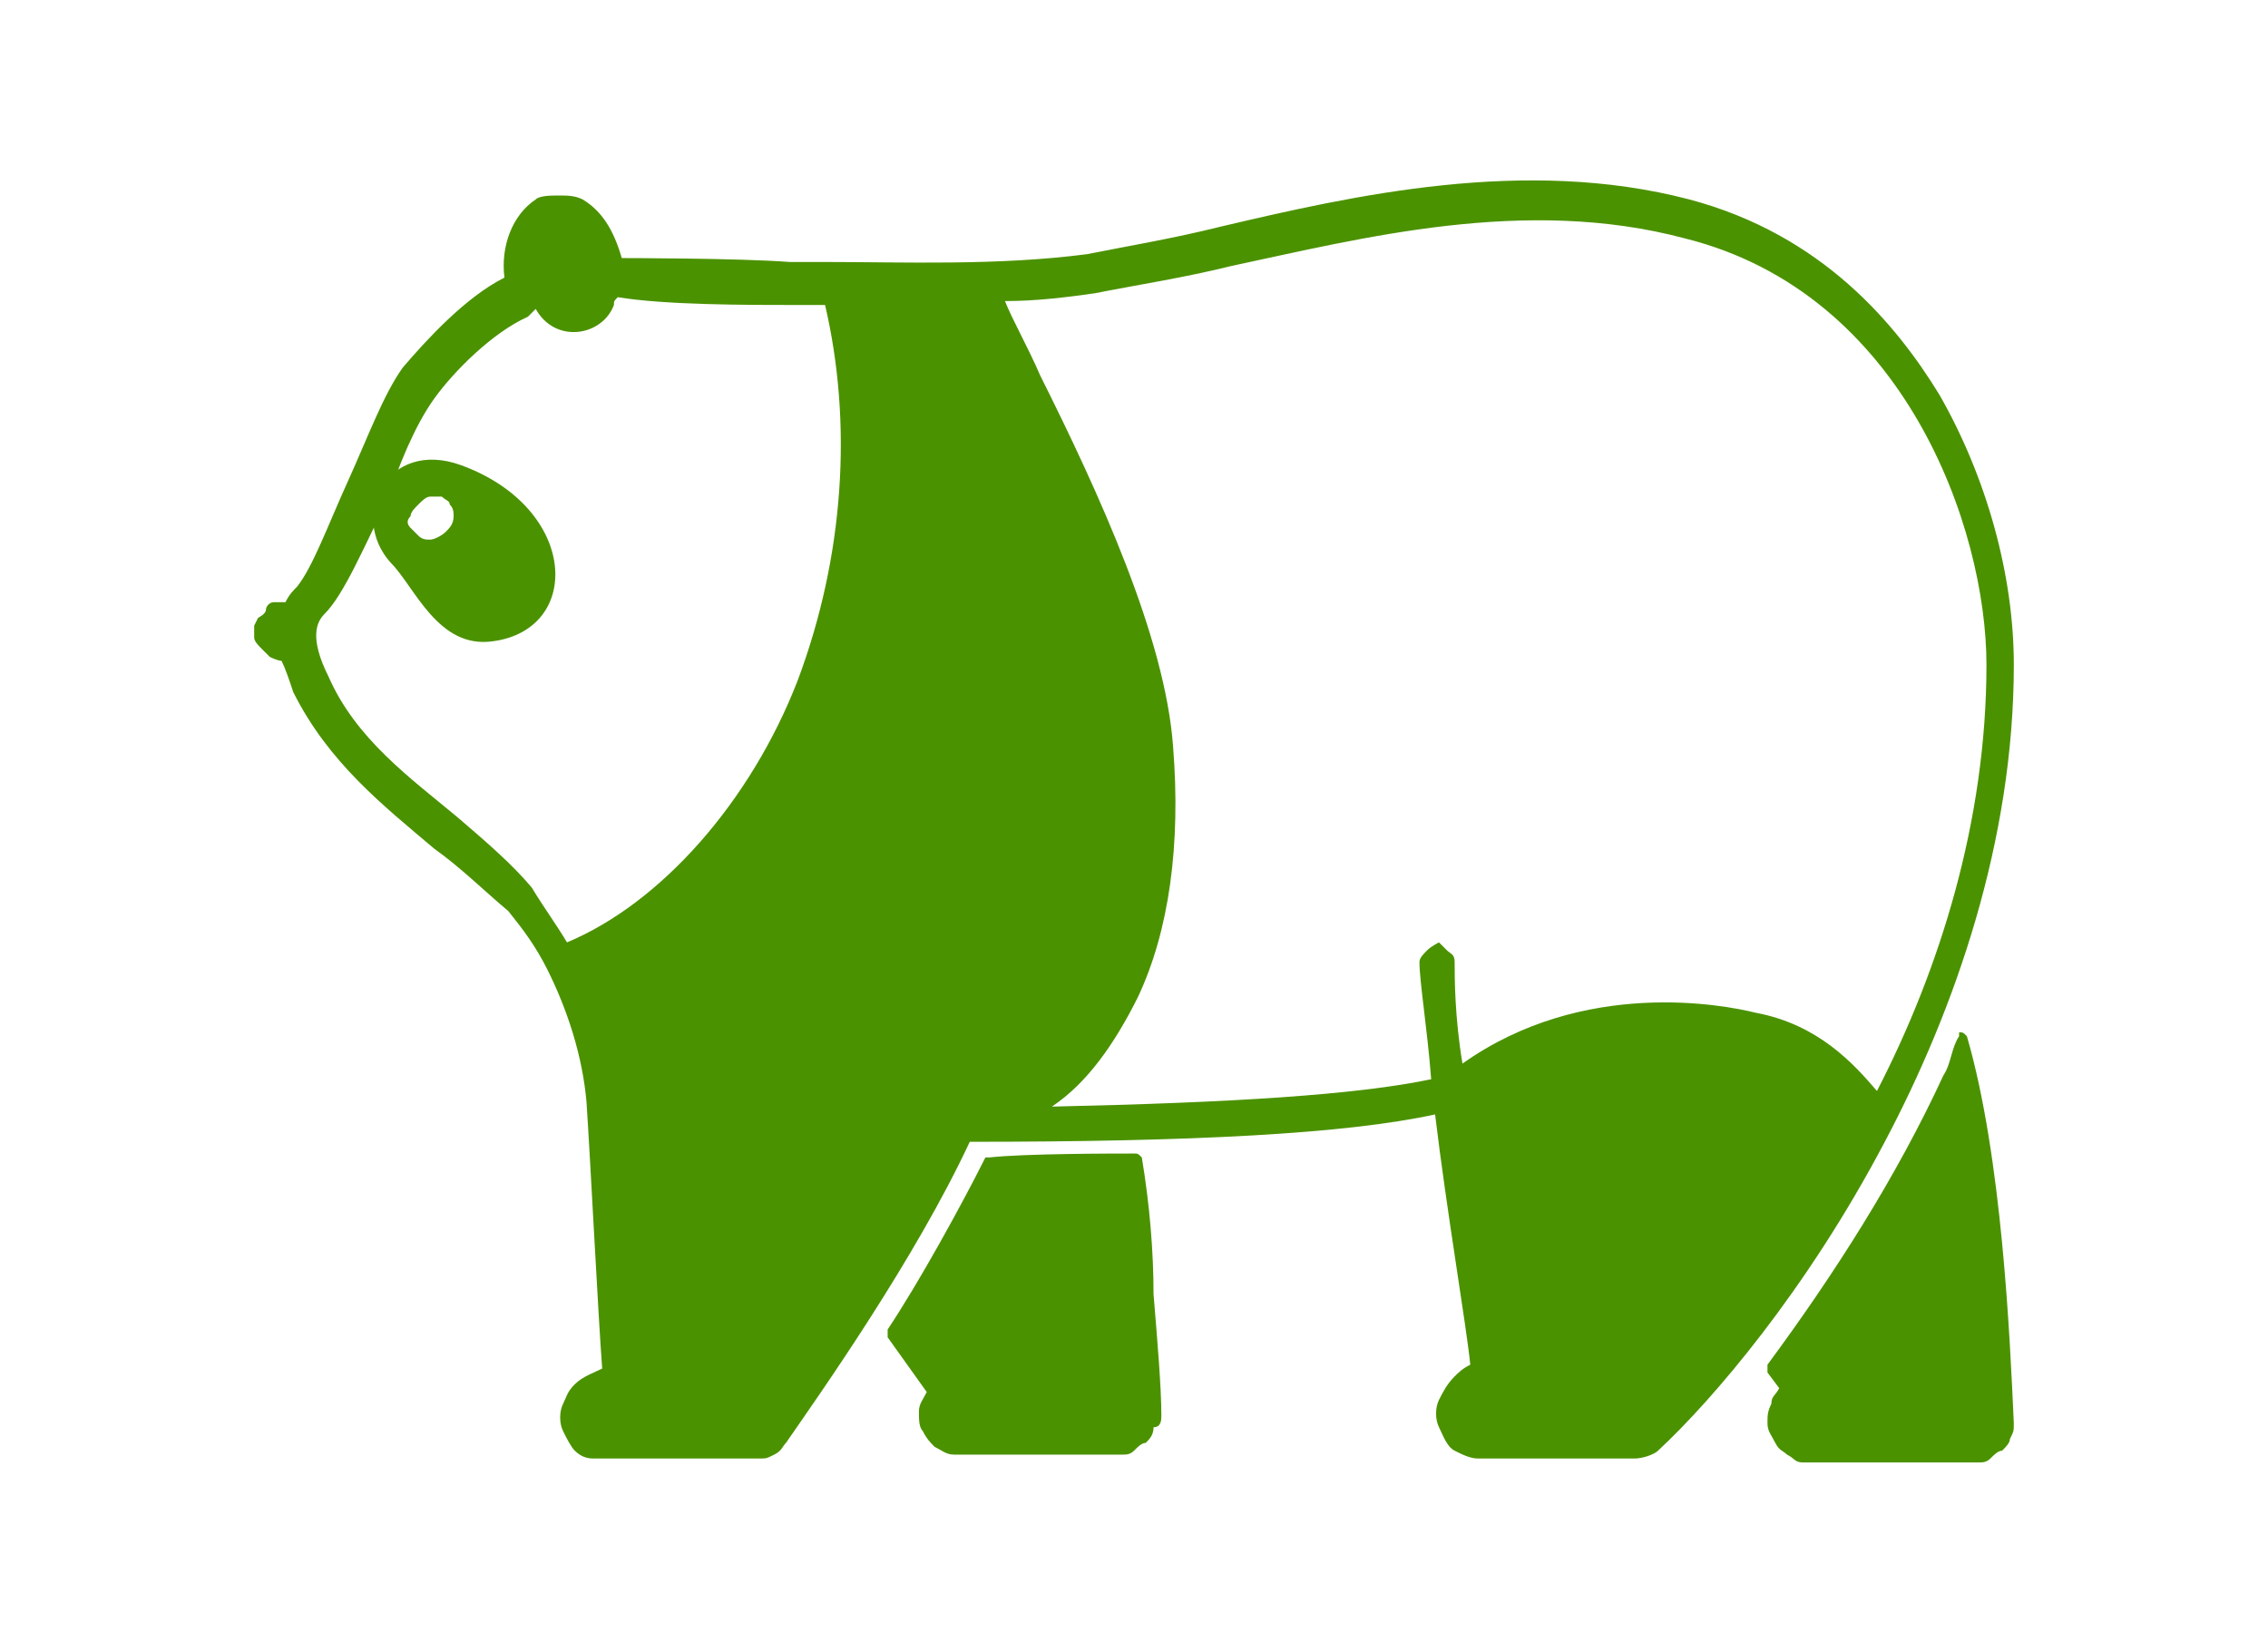 <?xml version="1.0" encoding="utf-8"?>
<!-- Generator: Adobe Illustrator 24.0.0, SVG Export Plug-In . SVG Version: 6.00 Build 0)  -->
<svg version="1.1" id="Layer_1" xmlns="http://www.w3.org/2000/svg" xmlns:xlink="http://www.w3.org/1999/xlink" x="0px" y="0px"
	 viewBox="0 0 58 42" style="enable-background:new 0 0 58 42;" xml:space="preserve">
<style type="text/css">
	.st0{fill:#4B9200;}
</style>
<path class="st0" d="M48.2,29.2c1.8-3.4,3.3-7.7,3.3-12.2c0-2.3-0.7-4.8-1.9-6.9c-1.1-1.8-3-4.1-6.4-5C39,4,34.6,5,31.2,5.8
	c-1.2,0.3-2.4,0.5-3.4,0.7c-2.3,0.3-4.7,0.2-6.7,0.2l0,0c-0.3,0-0.6,0-0.9,0c-1.3-0.1-4.3-0.1-4.3-0.1c-0.2-0.7-0.5-1.2-1-1.5
	C14.7,5,14.5,5,14.3,5S13.8,5,13.7,5.1c-0.6,0.4-0.9,1.2-0.8,2c-1,0.5-2,1.6-2.6,2.3c-0.5,0.7-0.9,1.8-1.4,2.9
	C8.4,13.4,8,14.5,7.6,15c-0.1,0.1-0.2,0.2-0.3,0.4l0,0c-0.1,0-0.2,0-0.3,0c-0.1,0-0.2,0.1-0.2,0.2s-0.2,0.2-0.2,0.2
	c0,0-0.1,0.2-0.1,0.2s0,0.2,0,0.3c0,0.1,0.1,0.2,0.2,0.3c0.1,0.1,0.2,0.2,0.2,0.2s0.2,0.1,0.3,0.1c0.1,0.2,0.2,0.5,0.3,0.8
	c0.9,1.8,2.3,2.9,3.6,4c0.7,0.5,1.3,1.1,1.9,1.6c0.4,0.5,0.7,0.9,1,1.5l0,0c0.5,1,0.9,2.2,1,3.4c0.1,1.5,0.3,5.5,0.4,6.8
	c-0.2,0.1-0.5,0.2-0.7,0.4c-0.2,0.2-0.2,0.3-0.3,0.5s-0.1,0.5,0,0.7c0.1,0.2,0.2,0.4,0.3,0.5c0.2,0.2,0.4,0.2,0.5,0.2h4.2
	c0.2,0,0.2,0,0.4-0.1c0.2-0.1,0.2-0.2,0.3-0.3c0.9-1.3,3.3-4.7,4.7-7.7c5.7,0,9.6-0.2,11.9-0.7c0.3,2.5,0.8,5.4,0.9,6.4
	c-0.2,0.1-0.3,0.2-0.4,0.3c-0.2,0.2-0.3,0.4-0.4,0.6c-0.1,0.2-0.1,0.5,0,0.7c0.1,0.2,0.2,0.5,0.4,0.6s0.4,0.2,0.6,0.2h4
	c0.2,0,0.5-0.1,0.6-0.2C43.8,35.8,46.2,33,48.2,29.2C48.1,29.3,48.1,29.3,48.2,29.2z M20.4,17.4c-1.2,3.1-3.5,5.7-5.9,6.7
	c-0.3-0.5-0.6-0.9-0.9-1.4c-0.5-0.6-1.2-1.2-1.9-1.8c-1.2-1-2.6-2-3.3-3.6c-0.5-1-0.3-1.4-0.1-1.6c0.5-0.5,1-1.7,1.6-2.9
	c0.3-0.9,0.7-1.9,1.2-2.6c0.5-0.7,1.5-1.7,2.4-2.1c0.1-0.1,0.2-0.2,0.2-0.2c0.5,0.9,1.7,0.7,2-0.1c0-0.1,0-0.1,0.1-0.2
	c1.2,0.2,3.3,0.2,4.6,0.2c0.2,0,0.5,0,0.7,0C21.8,10.8,21.6,14.2,20.4,17.4z M44.9,25.9c-0.8-0.2-4.4-0.9-7.5,1.3
	c-0.2-1.2-0.2-2.2-0.2-2.6c0-0.2-0.1-0.2-0.2-0.3c-0.1-0.1-0.2-0.2-0.2-0.2s-0.2,0.1-0.3,0.2c-0.1,0.1-0.2,0.2-0.2,0.3
	c0,0.5,0.2,1.7,0.3,3c-1.9,0.4-5.1,0.6-9.7,0.7c0.9-0.6,1.6-1.6,2.2-2.8c0.8-1.7,1.1-3.9,0.9-6.4c-0.2-2.8-1.9-6.5-3.4-9.5
	c-0.3-0.7-0.7-1.4-0.9-1.9c0.8,0,1.6-0.1,2.3-0.2c1-0.2,2.3-0.4,3.5-0.7C34.8,6.1,39,5,43.1,6.1c5.6,1.4,7.7,7.4,7.7,10.9
	c0,4-1.2,7.8-2.8,10.9C47.4,27.2,46.5,26.2,44.9,25.9z"/>
<path class="st0" d="M11.8,11.9c-1.9-0.7-2.9,1.3-1.8,2.5c0.6,0.6,1.2,2.2,2.6,2C14.9,16.1,14.8,13,11.8,11.9z M11,13.8
	c-0.1,0-0.2,0-0.3-0.1s-0.2-0.2-0.2-0.2c-0.1-0.1-0.1-0.2,0-0.3c0-0.1,0.1-0.2,0.2-0.3s0.2-0.2,0.3-0.2c0.1,0,0.2,0,0.3,0
	c0.1,0.1,0.2,0.1,0.2,0.2c0.1,0.1,0.1,0.2,0.1,0.3c0,0.2-0.1,0.3-0.2,0.4C11.3,13.7,11.1,13.8,11,13.8z"/>
<path class="st0" d="M29.2,29.6C29.1,29.6,29.1,29.6,29.2,29.6c-0.1-0.1-0.1-0.1-0.2-0.1c-0.5,0-2.8,0-3.7,0.1c0,0,0,0-0.1,0l0,0
	c-0.6,1.2-1.7,3.2-2.5,4.4v0.1v0.1l1,1.4l0,0l0,0c-0.1,0.2-0.2,0.3-0.2,0.5c0,0.2,0,0.4,0.1,0.5c0.1,0.2,0.2,0.3,0.3,0.4
	c0.2,0.1,0.3,0.2,0.5,0.2h4.3c0.1,0,0.2,0,0.3-0.1c0.1-0.1,0.2-0.2,0.3-0.2c0.1-0.1,0.2-0.2,0.2-0.4c0.2,0,0.2-0.2,0.2-0.3
	c0-0.7-0.1-1.9-0.2-3.1C29.5,32,29.4,30.8,29.2,29.6z"/>
<path class="st0" d="M50.3,26.5C50.3,26.5,50.2,26.5,50.3,26.5C50.2,26.5,50.2,26.5,50.3,26.5c-0.1-0.1-0.1-0.1-0.2-0.1
	c0,0,0,0,0,0.1c-0.2,0.3-0.2,0.7-0.4,1c-1.2,2.6-2.8,5.1-4.5,7.4v0.1v0.1l0.3,0.4c-0.1,0.2-0.2,0.2-0.2,0.4
	c-0.1,0.2-0.1,0.3-0.1,0.5c0,0.2,0.1,0.3,0.2,0.5c0.1,0.2,0.2,0.2,0.3,0.3c0.2,0.1,0.2,0.2,0.4,0.2h4.5c0.1,0,0.2,0,0.3-0.1
	c0.1-0.1,0.2-0.2,0.3-0.2c0.1-0.1,0.2-0.2,0.2-0.3c0.1-0.2,0.1-0.2,0.1-0.4C51.4,34.2,51.2,29.6,50.3,26.5z"/>
</svg>

